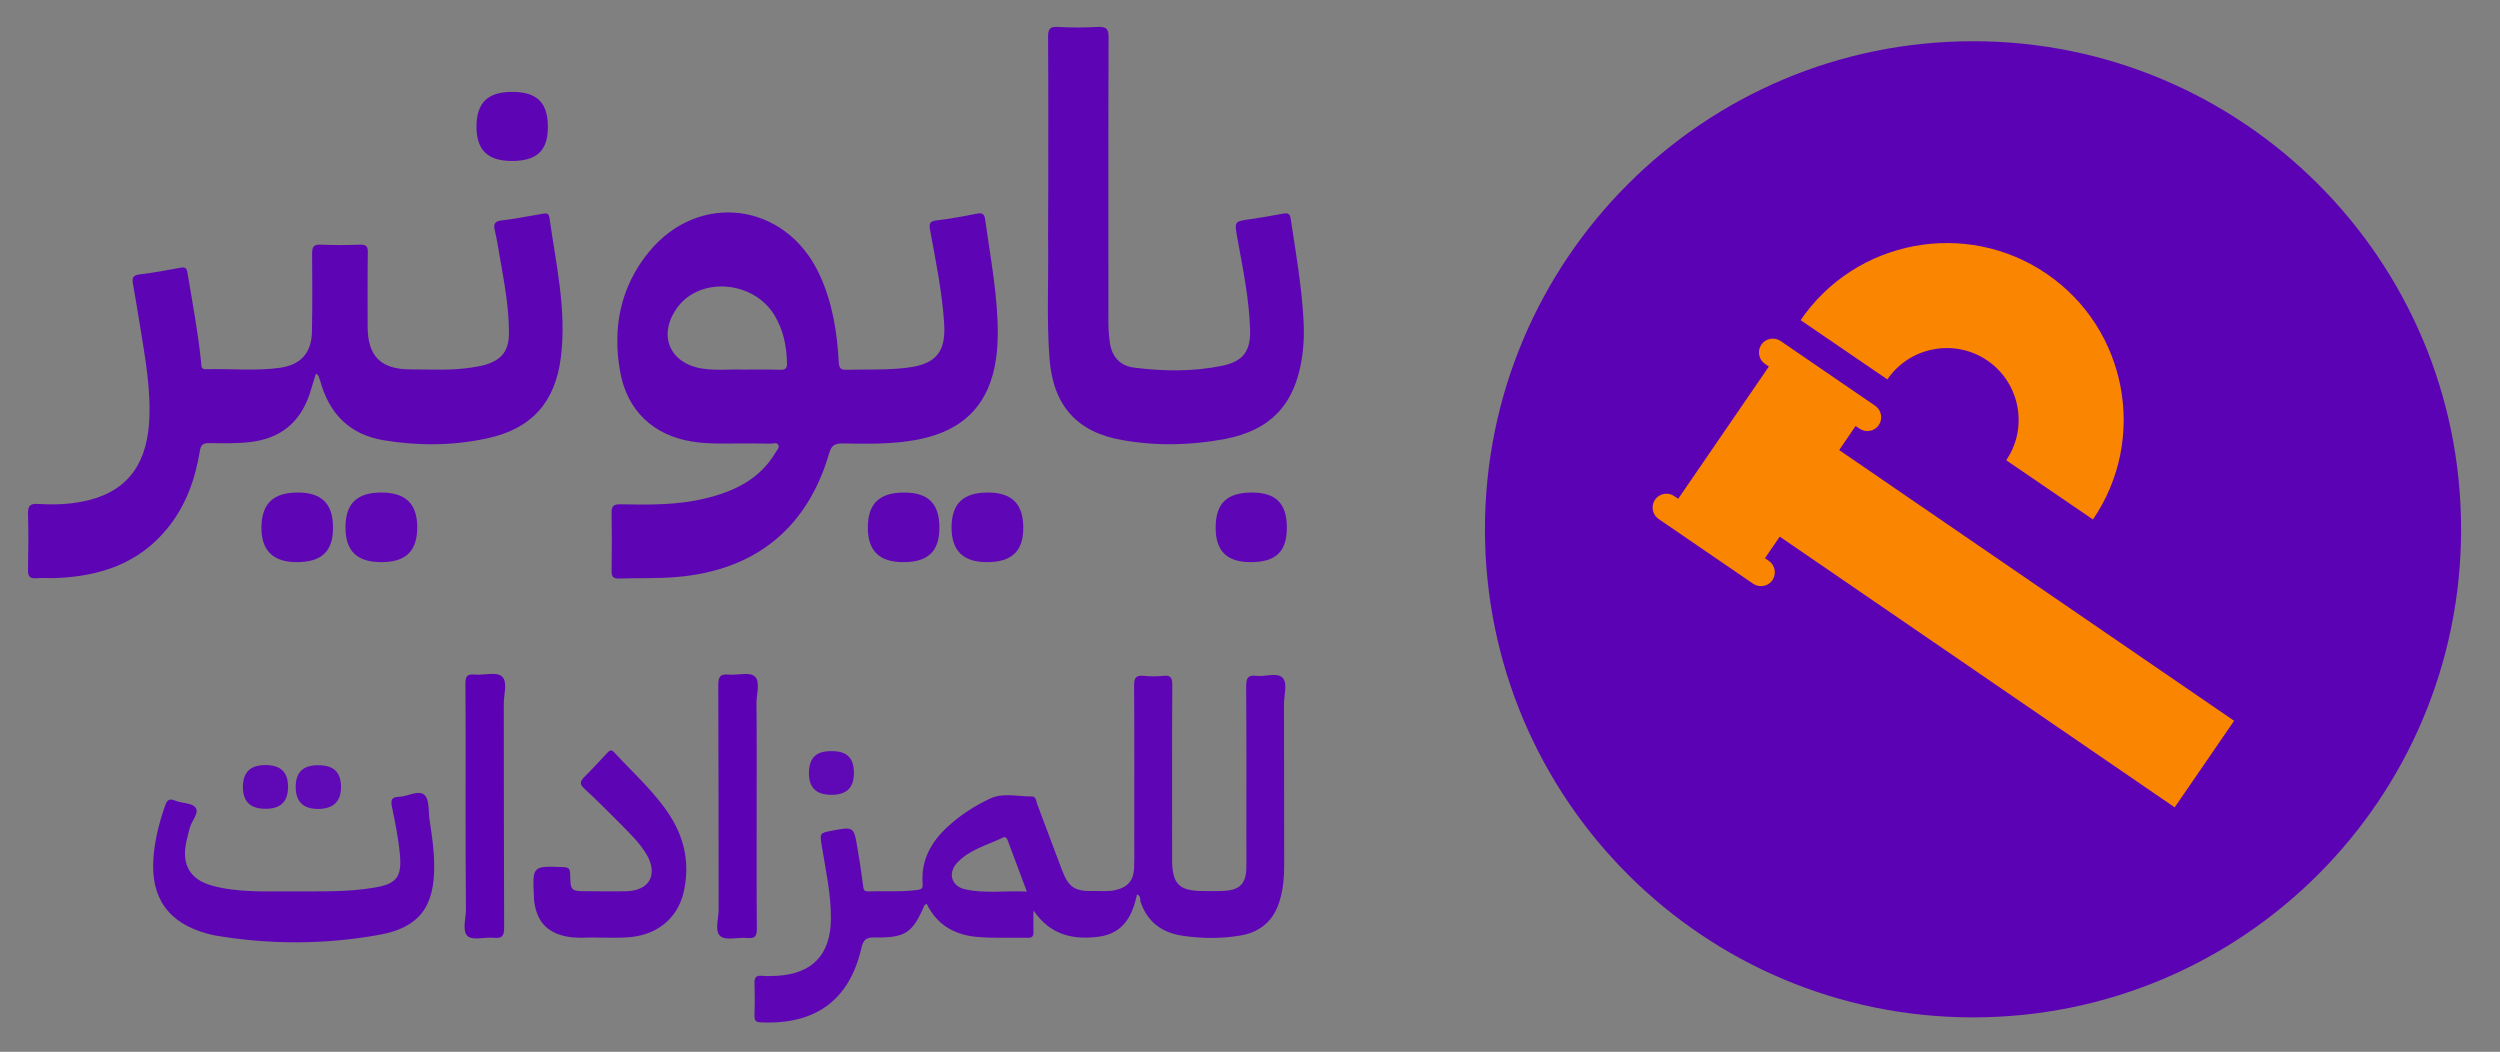 <?xml version="1.0" encoding="utf-8"?>
<!-- Generator: Adobe Illustrator 19.0.0, SVG Export Plug-In . SVG Version: 6.00 Build 0)  -->
<svg version="1.1" id="Layer_1" xmlns="http://www.w3.org/2000/svg" xmlns:xlink="http://www.w3.org/1999/xlink" x="0px" y="0px"
	 viewBox="0 0 1400.9 589.4" style="enable-background:new 0 0 1400.9 589.4;" xml:space="preserve">
<rect x="0" y="0" width="1400.9" height="589.4" fill="#808080" stroke="none"/>
<style type="text/css">
	.st0{fill:#5C02B5;}
	.st1{clip-path:url(#SVGID_2_);fill:#5C02B5;}
	.st2{clip-path:url(#SVGID_2_);fill:#FA8500;}
	.st3{fill:#5D04B5;}
	.st4{fill:#5E05B5;}
	.st5{fill:#5D05B5;}
	.st6{fill:#5C02B4;}
	.st7{fill:#5F07B6;}
	.st8{fill:#5F06B6;}
	.st9{fill:#5E06B5;}
	.st10{fill:#6009B6;}
	.st11{fill:#5F08B6;}
	.st12{clip-path:url(#SVGID_4_);fill:#FA8500;}
	.st13{clip-path:url(#SVGID_4_);fill:#5D05B5;}
	.st14{fill:#FA8500;}
	.st15{clip-path:url(#SVGID_6_);fill:#5D05B5;}
	.st16{clip-path:url(#SVGID_6_);fill:#FA8500;}
	.st17{clip-path:url(#SVGID_8_);fill:#FFFFFF;}
	.st18{clip-path:url(#SVGID_10_);fill:#FFFFFF;}
	.st19{fill:#FFFFFF;}
	.st20{clip-path:url(#SVGID_12_);fill:#FA8500;}
	.st21{clip-path:url(#SVGID_12_);fill:#5C02B5;}
	.st22{clip-path:url(#SVGID_14_);fill:#5C02B5;}
	.st23{clip-path:url(#SVGID_14_);fill:#FA8500;}
	.st24{clip-path:url(#SVGID_16_);fill:#FFFFFF;}
</style>
<rect x="5575.2" y="0" class="st0" width="2009.3" height="589.4"/>
<rect x="1761.6" class="st0" width="1400.9" height="589.4"/>
<g>
	<defs>
		<rect id="SVGID_1_" x="-160" y="-168.9" width="1720.9" height="927.1"/>
	</defs>
	<clipPath id="SVGID_2_">
		<use xlink:href="#SVGID_1_"  style="overflow:visible;"/>
	</clipPath>
	<path class="st1" d="M1379.1,296.6c0-151-122.4-273.5-273.5-273.5c-151,0-273.5,122.4-273.5,273.5s122.4,273.5,273.5,273.5
		C1256.7,570.1,1379.1,447.7,1379.1,296.6"/>
	<path class="st2" d="M987,193.1c-2.4,3.5-1.5,8.4,2,10.8l2.2,1.5l-50.8,74.1l-2.2-1.5c-3.5-2.4-8.4-1.5-10.8,2
		c-2.4,3.5-1.5,8.4,2,10.8l53,36.3c3.5,2.4,8.4,1.5,10.8-2c2.4-3.5,1.5-8.4-2-10.8l-2.2-1.5l8.3-12.1l221.3,151.7l33.3-48.5
		l-221.3-151.7l9.2-13.5l2.2,1.5c3.5,2.4,8.4,1.5,10.8-2c2.4-3.5,1.5-8.4-2-10.8l-53-36.3C994.3,188.7,989.4,189.6,987,193.1"/>
	<path class="st2" d="M1009,179.4l48.6,33.2c12.5-18.3,37.6-23.1,56-10.6c18.3,12.5,23.1,37.6,10.6,55.9l48.6,33.2
		c30.8-45.1,19.2-106.9-26-137.7S1039.8,134.3,1009,179.4"/>
	<path class="st1" d="M-433.6,296.6c0-151-122.4-273.5-273.5-273.5c-151,0-273.5,122.4-273.5,273.5s122.4,273.5,273.5,273.5
		C-556,570.1-433.6,447.7-433.6,296.6"/>
	<path class="st2" d="M-825.6,193.1c-2.4,3.5-1.5,8.4,2,10.8l2.2,1.5l-50.8,74.1l-2.2-1.5c-3.5-2.4-8.4-1.5-10.8,2
		c-2.4,3.5-1.5,8.4,2,10.8l53,36.3c3.5,2.4,8.4,1.5,10.8-2c2.4-3.5,1.5-8.4-2-10.8l-2.2-1.5l8.3-12.1L-594,452.4l33.3-48.5
		l-221.3-151.7l9.2-13.5l2.2,1.5c3.5,2.4,8.4,1.5,10.8-2c2.4-3.5,1.5-8.4-2-10.8l-53-36.3C-818.4,188.7-823.2,189.6-825.6,193.1"/>
	<path class="st2" d="M-803.7,179.4l48.6,33.2c12.5-18.3,37.6-23.1,56-10.6c18.3,12.5,23.1,37.6,10.6,55.9l48.6,33.2
		c30.8-45.1,19.2-106.9-26-137.7S-772.9,134.3-803.7,179.4"/>
</g>
<g>
	<path class="st3" d="M414.5,248.5c-9,0-18,0.4-26.9-1.1c-21.6-3.5-36.2-17.4-40.1-39.1c-4.4-24.6,0.1-47.5,16.1-67.1
		c28-34.2,76.6-27.8,95.4,12.2c7.4,15.7,10.1,32.5,11,49.5c0.2,3.5,1.1,4.4,4.5,4.3c11.4-0.3,22.9,0.3,34.2-1.2
		c15.6-2,21.3-8.6,20.4-24.3c-1.1-17.8-4.7-35.2-7.9-52.7c-0.6-3.4-0.5-5,3.6-5.5c7.6-0.9,15.2-2.3,22.7-3.8
		c2.8-0.5,4.1,0.1,4.5,3.1c3,21.7,7.3,43.2,7.1,65.3c-0.1,7.5-0.9,15-2.9,22.2c-6.1,21.7-21.6,32.3-42.8,36.2
		c-13.5,2.5-27.2,2.2-40.9,2c-4.2-0.1-6.5,0.7-7.8,5.3c-12.2,42.1-41.4,65.7-85.1,69.5c-10.9,1-21.7,0.5-32.6,0.9
		c-3.7,0.1-4.3-1.3-4.3-4.6c0.2-10.7,0.2-21.4,0-32c-0.1-3.9,1-5.1,5-5c15.9,0.3,31.9,0.5,47.5-3.3c16.1-3.9,30.4-10.6,39.3-25.6
		c0.8-1.4,2.5-2.8,1.6-4.5c-0.8-1.4-2.7-0.6-4.2-0.6C426.1,248.5,420.3,248.5,414.5,248.5z M416.1,207.1c7.9,0,14.5-0.1,21,0.1
		c2.8,0.1,4-0.6,3.9-3.7c-0.2-9.5-2-18.5-7-26.8c-11.7-19.5-41.8-21.9-54.5-4.3c-11,15.2-4.5,31.1,13.8,34.1
		C401.4,207.8,409.4,206.8,416.1,207.1z"/>
	<path class="st3" d="M177,209.4c-1.3,4.1-2.4,8.1-3.7,12c-5.5,15.7-16.4,24.3-33,26.3c-7.7,0.9-15.3,0.7-23,0.6
		c-3.4,0-4.8,0.8-5.3,4.4c-2.6,15.9-7.9,30.8-18.3,43.5c-16,19.6-37.7,26.7-62,27.7c-3.7,0.2-7.5-0.2-11.2,0.1
		c-4.2,0.4-4.9-1.3-4.8-5.1c0.2-10.3,0.3-20.6,0-30.9c-0.1-4.3,0.9-5.9,5.5-5.6c8.4,0.5,16.9,0.3,25.2-1.4
		c23.1-4.5,35.3-18.9,37.1-43.5c1.3-18.5-2.1-36.6-5-54.7c-1.3-7.9-2.6-15.9-4-23.8c-0.5-3-0.3-4.7,3.5-5.2
		c7.8-0.9,15.5-2.4,23.3-3.8c2.4-0.4,3.3,0.2,3.7,2.6c2.8,16.8,6,33.5,7.7,50.5c0.2,1.8-0.3,3.9,2.7,3.8c13.8-0.4,27.8,1.1,41.5-0.8
		c11.7-1.7,17.6-8.3,17.9-20.1c0.3-14.6,0.2-29.2,0.1-43.8c0-3.8,0.7-5.3,4.9-5.1c7.3,0.3,14.6,0.3,21.9,0c3.4-0.1,4.5,0.9,4.4,4.4
		c-0.2,13.9-0.1,27.7-0.1,41.6c0.1,16.6,7.4,23.9,24.2,23.9c11.2,0,22.5,0.7,33.7-1c2.6-0.4,5.2-0.8,7.7-1.5
		c9.6-2.8,13.6-7.9,13.6-18c0-14.7-2.8-29-5.3-43.4c-0.8-4.8-1.6-9.6-2.7-14.3c-0.8-3.6,0.3-4.9,4-5.3c7.6-0.9,15.1-2.4,22.7-3.7
		c2-0.3,3.6-0.6,4,2.2c3.6,25.9,9.7,51.6,6.4,78.1c-3.1,25.2-16.4,40.2-41.2,45.5c-19.2,4.2-38.7,4.3-58.1,1.1
		c-19.3-3.2-30.7-15.1-35.7-33.7C178.6,211.8,179,210.3,177,209.4z"/>
	<path class="st4" d="M637.1,501.2c-2.5,12.1-7.7,21.9-21.5,23.7c-14.6,1.9-27.2-1.1-36.5-14.7c0,4-0.1,7.9,0,11.9
		c0.1,2.3-0.5,3.4-3.1,3.4c-9.2-0.2-18.4,0.3-27.5-0.4c-12.9-0.9-23.3-6.4-29.2-18.6c-0.7,0.4-1.2,0.6-1.3,0.8
		c-6.6,15.4-10.6,18.3-27.7,18c-4.6-0.1-6.5,1-7.6,5.9c-6.7,29.3-25.8,43.1-56.3,41.7c-3.2-0.1-3.7-1.3-3.6-4c0.2-6,0.2-12,0-18
		c-0.1-3.1,0.8-4.4,4.1-4.1c2.8,0.3,5.6,0.1,8.4,0c19.8-1.1,30-11.7,30.3-31.5c0.2-13.9-2.9-27.5-5.1-41.2c-1.2-7.3-1.3-7.3,6.1-8.7
		c11.8-2.2,11.9-2.2,13.9,10c1.2,6.8,2.2,13.7,3.1,20.5c0.3,2,0.1,3.7,3,3.6c9.2-0.3,18.4,0.4,27.5-0.8c2.3-0.3,3.1-0.9,2.9-3.5
		c-1-13.2,4.8-23.5,14.2-32.1c7.1-6.5,15.2-11.7,23.8-15.7c7.2-3.3,15.5-1,23.3-1.1c2.3,0,2.3,2.7,2.9,4.3
		c4.7,12.2,9.1,24.5,13.8,36.7c3.8,10,7.1,12.2,17.6,12c4.1-0.1,8.2,0.4,12.3-0.5c7-1.6,10.3-5.2,10.6-12.5
		c0.2-5.8,0.1-11.6,0.1-17.4c0-28.3,0.1-56.6-0.1-84.9c0-4.2,1.1-5.7,5.3-5.3c3.7,0.4,7.5,0.4,11.2,0c4-0.4,4.9,1.1,4.9,5
		c-0.2,32.6-0.1,65.2-0.1,97.8c0,14.1,3.9,17.9,18.1,17.8c3.7,0,7.5,0.1,11.2-0.1c8.6-0.5,12.1-4.1,12.3-12.7c0.1-5.1,0-10.1,0-15.2
		c0-28.9,0.1-57.7-0.1-86.6c0-4.4,0.7-6.6,5.7-6c5,0.6,11.5-2,14.6,1c3.1,3.1,0.9,9.6,0.9,14.6c0.1,30.4,0,60.7,0.1,91.1
		c0,6.4-0.6,12.7-2.4,18.9c-3.1,11-10.3,17.7-21.4,19.8c-11.1,2-22.4,1.9-33.6,0.2c-11.5-1.8-19.5-8-23.2-19.3
		C638.9,503.9,639.3,502,637.1,501.2z M575.4,499.6c-3.8-10.1-7.3-19.5-10.8-28.9c-0.5-1.2-1.3-2-2.5-1.4
		c-8.9,4.3-18.8,6.7-25.8,14.2c-5.4,5.9-3.1,13.3,4.8,14.9C552.1,500.8,563.3,499,575.4,499.6z"/>
	<path class="st5" d="M587.4,106.2c0-28.5,0.1-57-0.1-85.4c0-4.3,0.8-6,5.5-5.7c7.5,0.4,15,0.4,22.5,0c4.7-0.2,6,1.2,5.9,5.9
		c-0.2,53.2-0.1,106.4-0.1,159.6c0,3.7,0.3,7.5,0.8,11.2c1.1,8,5.6,13.2,13.6,14.2c16.4,2.1,32.9,2.3,49.2-1
		c11.8-2.4,16.2-8.2,15.8-20.2c-0.5-17.5-4.1-34.5-7.2-51.7c-1.6-9.1-1.7-9,7.4-10.3c6.1-0.9,12.2-1.9,18.3-3.1
		c2.8-0.5,3.9,0.1,4.3,3.1c2.8,18.5,6,37,7.1,55.7c0.5,7.5,0.3,15-0.9,22.4c-4,25.8-17.5,40.2-43.1,45.1c-19.1,3.6-38.4,4-57.6,0.6
		c-25.5-4.4-38.7-19.6-40.7-45.6c-1.7-22.6-0.4-45.3-0.8-68C587.3,124.2,587.4,115.2,587.4,106.2z"/>
	<path class="st5" d="M163.7,499.5c15.3-0.1,30.7,0.5,46-2.1c12.6-2.1,15.5-6,14.4-18.4c-0.8-9-2.6-17.8-4.4-26.6
		c-0.7-3.4-0.9-5.8,3.8-5.9c4.9-0.1,11.1-4.1,14.4-1c2.8,2.6,2.1,9.1,2.8,13.9c1.3,8.5,2.6,17,2.6,25.7c0.2,23.2-8.5,34.8-31.1,38.8
		c-30.3,5.4-60.7,5.5-91.1,0.4c-1.7-0.3-3.3-0.7-4.9-1.1c-21.9-5.9-32-20.2-30.2-42.8c0.8-10,3.2-19.5,6.5-28.9c1-3,2.2-4.3,5.6-2.9
		c3.9,1.7,9.8,1.1,11.7,4.3c1.7,2.9-2.5,7.2-3.5,11.2c-0.7,2.9-1.6,5.8-2.1,8.7c-2.3,12,2.6,20.1,14.4,23.4
		C133.3,500.3,148.6,499.4,163.7,499.5z"/>
	<path class="st5" d="M334.9,525.4c-4.5-0.3-10.7,0.6-16.8-0.5c-11.2-2-17.1-8.2-18.7-19.4c-0.1-0.9-0.2-1.9-0.2-2.8
		c-0.9-17.6-0.9-17.5,16.6-16.8c3.1,0.1,3.6,1.2,3.7,3.9c0.2,9.6,0.3,9.6,10.2,9.6c7.1,0,14.2,0.2,21.4,0c13-0.4,17.8-9.5,11.1-20.8
		c-3.8-6.3-9.1-11.4-14.2-16.6c-6.8-6.8-13.5-13.6-20.5-20c-2.9-2.6-2.5-4.2,0-6.7c4.3-4.2,8.3-8.7,12.4-13c1.3-1.4,2.4-2.9,4.4-0.6
		c10.9,11.9,23.1,22.5,31.7,36.3c8,12.9,10.4,26.8,7.2,41.5c-3.4,15.5-15.7,25.1-32.5,25.8C346,525.6,341.3,525.4,334.9,525.4z"/>
	<path class="st6" d="M260.9,451.2c0-22.7,0.1-45.3-0.1-68c0-4.2,0.9-5.6,5.2-5.2c5.2,0.5,12.2-1.7,15.2,1c3.5,3.1,1,10.2,1.1,15.5
		c0.1,41.7,0,83.5,0.2,125.2c0,4.7-1,6.3-5.8,5.8c-5-0.5-11.7,1.6-14.6-0.9c-3.3-3-1-9.8-1-15C260.9,490.2,260.9,470.7,260.9,451.2z
		"/>
	<path class="st6" d="M424,452.4c0,22.7-0.1,45.3,0.1,68c0,4.2-1,5.6-5.2,5.2c-5.2-0.5-12,1.6-15.2-1c-3.4-2.7-1-9.8-1-15
		c-0.1-41.9,0-83.9-0.2-125.8c0-4.7,1.1-6.2,5.8-5.8c5,0.5,11.7-1.6,14.6,1c3.3,3,1,9.8,1,15C424.1,413.5,424,432.9,424,452.4z"/>
	<path class="st7" d="M553.1,315c-13.4,0-19.8-6.3-19.9-19.3c0-13.5,6.5-19.8,20.6-19.7c13.2,0,19.6,6.5,19.6,19.6
		C573.5,308.8,567,315,553.1,315z"/>
	<path class="st8" d="M213.7,315c-13.6,0-20-6.1-20.1-19.2c-0.1-13.5,6.3-19.8,20.1-19.8c13.7,0,20.2,6.4,20.1,19.8
		C233.7,308.9,227.3,315,213.7,315z"/>
	<path class="st9" d="M506.2,315c-13.5,0-19.9-6.3-19.9-19.4c0-13.4,6.5-19.6,20.3-19.6c13.7,0,19.9,6.3,19.8,20
		C526.3,309,520,315,506.2,315z"/>
	<path class="st9" d="M700.8,315c-13.4,0-19.7-6.3-19.6-19.6c0.1-13.5,6.4-19.4,20.4-19.4c13.4,0,19.5,6.2,19.5,19.6
		C721.1,309.2,714.9,315,700.8,315z"/>
	<path class="st5" d="M286.9,90.2c-13.6,0-19.9-6.1-19.9-19.2c0-13.4,6.3-19.6,20.2-19.5c13.8,0,19.9,6.2,19.8,19.8
		C307,84.4,300.8,90.2,286.9,90.2z"/>
	<path class="st9" d="M166.3,315c-13.3,0-19.9-6.5-19.8-19.5c0.1-13.3,6.6-19.5,20.4-19.5c13.4,0,19.7,6.3,19.7,19.6
		C186.7,308.9,180.3,315,166.3,315z"/>
	<path class="st10" d="M178.4,453.3c-8.5,0-12.6-4-12.7-12.1c-0.1-8.3,4-12.4,12.4-12.4c8.9-0.1,13,3.9,13,12.3
		C191,449.2,186.8,453.2,178.4,453.3z"/>
	<path class="st11" d="M148.6,428.7c8.8,0,12.9,4,12.8,12.5c-0.1,8.2-4.3,12.1-12.8,12c-8.4,0-12.5-4.1-12.5-12.3
		C136.2,432.7,140.2,428.8,148.6,428.7z"/>
	<path class="st11" d="M466.1,420.9c8.5,0,12.4,3.8,12.4,12.2c0,8.3-4,12.2-12.5,12.3c-8.7,0-12.9-4.1-12.7-12.6
		C453.5,424.5,457.4,420.8,466.1,420.9z"/>
</g>
<g>
	<defs>
		<rect id="SVGID_3_" x="1601.7" y="-168.9" width="1720.9" height="927.1"/>
	</defs>
	<clipPath id="SVGID_4_">
		<use xlink:href="#SVGID_3_"  style="overflow:visible;"/>
	</clipPath>
	<path class="st12" d="M3140.7,296.6c0-151-122.4-273.5-273.5-273.5c-151,0-273.5,122.4-273.5,273.5s122.4,273.5,273.5,273.5
		C3018.3,570.1,3140.7,447.7,3140.7,296.6"/>
	<path class="st13" d="M2748.7,193.1c-2.4,3.5-1.5,8.4,2,10.8l2.2,1.5l-50.8,74.1l-2.2-1.5c-3.5-2.4-8.4-1.5-10.8,2
		c-2.4,3.5-1.5,8.4,2,10.8l53,36.3c3.5,2.4,8.4,1.5,10.8-2c2.4-3.5,1.5-8.4-2-10.8l-2.2-1.5l8.3-12.1l221.3,151.7l33.3-48.5
		l-221.3-151.7l9.2-13.5l2.2,1.5c3.5,2.4,8.4,1.5,10.8-2c2.4-3.5,1.5-8.4-2-10.8l-53-36.3C2755.9,188.7,2751.1,189.6,2748.7,193.1"
		/>
	<path class="st13" d="M2770.6,179.4l48.6,33.2c12.5-18.3,37.6-23.1,56-10.6c18.3,12.5,23.1,37.6,10.6,55.9l48.6,33.2
		c30.8-45.1,19.2-106.9-26-137.7S2801.4,134.3,2770.6,179.4"/>
</g>
<g>
	<path class="st14" d="M2176.1,248.5c-9,0-18,0.4-26.9-1.1c-21.6-3.5-36.2-17.4-40.1-39.1c-4.4-24.6,0.1-47.5,16.1-67.1
		c28-34.2,76.6-27.8,95.4,12.2c7.4,15.7,10.1,32.5,11,49.5c0.2,3.5,1.1,4.4,4.5,4.3c11.4-0.3,22.9,0.3,34.2-1.2
		c15.6-2,21.3-8.6,20.4-24.3c-1.1-17.8-4.7-35.2-7.9-52.7c-0.6-3.4-0.5-5,3.6-5.5c7.6-0.9,15.2-2.3,22.7-3.8
		c2.8-0.5,4.1,0.1,4.5,3.1c3,21.7,7.3,43.2,7.1,65.3c-0.1,7.5-0.9,15-2.9,22.2c-6.1,21.7-21.6,32.3-42.8,36.2
		c-13.5,2.5-27.2,2.2-40.9,2c-4.2-0.1-6.5,0.7-7.8,5.3c-12.2,42.1-41.4,65.7-85.1,69.5c-10.9,1-21.7,0.5-32.6,0.9
		c-3.7,0.1-4.3-1.3-4.3-4.6c0.2-10.7,0.2-21.4,0-32c-0.1-3.9,1-5.1,5-5c15.9,0.3,31.9,0.5,47.5-3.3c16.1-3.9,30.4-10.6,39.3-25.6
		c0.8-1.4,2.5-2.8,1.6-4.5c-0.8-1.4-2.7-0.6-4.2-0.6C2187.7,248.5,2181.9,248.5,2176.1,248.5z M2177.8,207.1c7.9,0,14.5-0.1,21,0.1
		c2.8,0.1,4-0.6,3.9-3.7c-0.2-9.5-2-18.5-7-26.8c-11.7-19.5-41.8-21.9-54.5-4.3c-11,15.2-4.5,31.1,13.8,34.1
		C2163,207.8,2171.1,206.8,2177.8,207.1z"/>
	<path class="st14" d="M1938.6,209.4c-1.3,4.1-2.4,8.1-3.7,12c-5.5,15.7-16.4,24.3-33,26.3c-7.7,0.9-15.3,0.7-23,0.6
		c-3.4,0-4.8,0.8-5.3,4.4c-2.6,15.9-7.9,30.8-18.3,43.5c-16,19.6-37.7,26.7-62,27.7c-3.7,0.2-7.5-0.2-11.2,0.1
		c-4.2,0.4-4.9-1.3-4.8-5.1c0.2-10.3,0.3-20.6,0-30.9c-0.1-4.3,0.9-5.9,5.5-5.6c8.4,0.5,16.9,0.3,25.2-1.4
		c23.1-4.5,35.3-18.9,37.1-43.5c1.3-18.5-2.1-36.6-5-54.7c-1.3-7.9-2.6-15.9-4-23.8c-0.5-3-0.3-4.7,3.5-5.2
		c7.8-0.9,15.5-2.4,23.3-3.8c2.4-0.4,3.3,0.2,3.7,2.6c2.8,16.8,6,33.5,7.7,50.5c0.2,1.8-0.3,3.9,2.7,3.8c13.8-0.4,27.8,1.1,41.5-0.8
		c11.7-1.7,17.6-8.3,17.9-20.1c0.3-14.6,0.2-29.2,0.1-43.8c0-3.8,0.7-5.3,4.9-5.1c7.3,0.3,14.6,0.3,21.9,0c3.4-0.1,4.5,0.9,4.4,4.4
		c-0.2,13.9-0.1,27.7-0.1,41.6c0.1,16.6,7.4,23.9,24.2,23.9c11.2,0,22.5,0.7,33.7-1c2.6-0.4,5.2-0.8,7.7-1.5
		c9.6-2.8,13.6-7.9,13.6-18c0-14.7-2.8-29-5.3-43.4c-0.8-4.8-1.6-9.6-2.7-14.3c-0.8-3.6,0.3-4.9,4-5.3c7.6-0.9,15.1-2.4,22.7-3.7
		c2-0.3,3.6-0.6,4,2.2c3.6,25.9,9.7,51.6,6.4,78.1c-3.1,25.2-16.4,40.2-41.2,45.5c-19.2,4.2-38.7,4.3-58.1,1.1
		c-19.3-3.2-30.7-15.1-35.7-33.7C1940.3,211.8,1940.6,210.3,1938.6,209.4z"/>
	<path class="st14" d="M2398.7,501.2c-2.5,12.1-7.7,21.9-21.5,23.7c-14.6,1.9-27.3-1.1-36.5-14.7c0,4-0.1,7.9,0,11.9
		c0.1,2.3-0.5,3.4-3.1,3.4c-9.2-0.2-18.4,0.3-27.5-0.4c-12.9-0.9-23.3-6.4-29.2-18.6c-0.7,0.4-1.2,0.6-1.3,0.8
		c-6.6,15.4-10.6,18.3-27.7,18c-4.6-0.1-6.5,1-7.6,5.9c-6.7,29.3-25.8,43.1-56.3,41.7c-3.2-0.1-3.7-1.3-3.6-4c0.2-6,0.2-12,0-18
		c-0.1-3.1,0.8-4.4,4.1-4.1c2.8,0.3,5.6,0.1,8.4,0c19.8-1.1,30-11.7,30.3-31.5c0.2-13.9-2.9-27.5-5.1-41.2c-1.2-7.3-1.3-7.3,6.1-8.7
		c11.8-2.2,11.9-2.2,13.9,10c1.2,6.8,2.2,13.7,3.1,20.5c0.3,2,0.1,3.7,3,3.6c9.2-0.3,18.4,0.4,27.5-0.8c2.3-0.3,3.1-0.9,2.9-3.5
		c-1-13.2,4.8-23.5,14.2-32.1c7.1-6.5,15.2-11.7,23.8-15.7c7.2-3.3,15.5-1,23.3-1.1c2.3,0,2.3,2.7,2.9,4.3
		c4.7,12.2,9.1,24.5,13.8,36.7c3.8,10,7.1,12.2,17.6,12c4.1-0.1,8.2,0.4,12.3-0.5c7-1.6,10.3-5.2,10.6-12.5
		c0.2-5.8,0.1-11.6,0.1-17.4c0-28.3,0.1-56.6-0.1-84.9c0-4.2,1.1-5.7,5.3-5.3c3.7,0.4,7.5,0.4,11.2,0c4-0.4,4.9,1.1,4.9,5
		c-0.2,32.6-0.1,65.2-0.1,97.8c0,14.1,3.9,17.9,18.1,17.8c3.7,0,7.5,0.1,11.2-0.1c8.6-0.5,12.1-4.1,12.3-12.7c0.1-5.1,0-10.1,0-15.2
		c0-28.9,0.1-57.7-0.1-86.6c0-4.4,0.7-6.6,5.7-6c5,0.6,11.5-2,14.6,1c3.1,3.1,0.9,9.6,0.9,14.6c0.1,30.4,0,60.7,0.1,91.1
		c0,6.4-0.6,12.7-2.4,18.9c-3.1,11-10.3,17.7-21.4,19.8c-11.1,2-22.4,1.9-33.6,0.2c-11.5-1.8-19.5-8-23.2-19.3
		C2400.5,503.9,2400.9,502,2398.7,501.2z M2337,499.6c-3.8-10.1-7.3-19.5-10.8-28.9c-0.5-1.2-1.3-2-2.5-1.4
		c-8.9,4.3-18.8,6.7-25.8,14.2c-5.4,5.9-3.1,13.3,4.8,14.9C2313.7,500.8,2324.9,499,2337,499.6z"/>
	<path class="st14" d="M2349.1,106.2c0-28.5,0.1-57-0.1-85.4c0-4.3,0.8-6,5.5-5.7c7.5,0.4,15,0.4,22.5,0c4.7-0.2,6,1.2,5.9,5.9
		c-0.2,53.2-0.1,106.4-0.1,159.6c0,3.7,0.3,7.5,0.8,11.2c1.1,8,5.6,13.2,13.6,14.2c16.4,2.1,32.9,2.3,49.2-1
		c11.8-2.4,16.2-8.2,15.8-20.2c-0.5-17.5-4.1-34.5-7.2-51.7c-1.6-9.1-1.7-9,7.4-10.3c6.1-0.9,12.2-1.9,18.3-3.1
		c2.8-0.5,3.9,0.1,4.3,3.1c2.8,18.5,6,37,7.1,55.7c0.5,7.5,0.3,15-0.9,22.4c-4,25.8-17.5,40.2-43.1,45.1c-19.1,3.6-38.4,4-57.6,0.6
		c-25.5-4.4-38.7-19.6-40.7-45.6c-1.7-22.6-0.4-45.3-0.8-68C2349,124.2,2349.1,115.2,2349.1,106.2z"/>
	<path class="st14" d="M1925.4,499.5c15.3-0.1,30.7,0.5,46-2.1c12.6-2.1,15.5-6,14.4-18.4c-0.8-9-2.6-17.8-4.4-26.6
		c-0.7-3.4-0.9-5.8,3.8-5.9c4.9-0.1,11.1-4.1,14.4-1c2.8,2.6,2.1,9.1,2.8,13.9c1.3,8.5,2.6,17,2.6,25.7c0.2,23.2-8.5,34.8-31.1,38.8
		c-30.3,5.4-60.7,5.5-91.1,0.4c-1.7-0.3-3.3-0.7-4.9-1.1c-21.9-5.9-32-20.2-30.2-42.8c0.8-10,3.2-19.5,6.5-28.9c1-3,2.2-4.3,5.6-2.9
		c3.9,1.7,9.8,1.1,11.7,4.3c1.7,2.9-2.5,7.2-3.5,11.2c-0.7,2.9-1.6,5.8-2.1,8.7c-2.3,12,2.6,20.1,14.4,23.4
		C1895,500.3,1910.2,499.4,1925.4,499.5z"/>
	<path class="st14" d="M2096.5,525.4c-4.5-0.3-10.7,0.6-16.8-0.5c-11.2-2-17.1-8.2-18.7-19.4c-0.1-0.9-0.2-1.9-0.2-2.8
		c-0.9-17.6-0.9-17.5,16.6-16.8c3.1,0.1,3.6,1.2,3.7,3.9c0.2,9.6,0.3,9.6,10.2,9.6c7.1,0,14.2,0.2,21.4,0c13-0.4,17.8-9.5,11.1-20.8
		c-3.8-6.3-9.1-11.4-14.2-16.6c-6.8-6.8-13.5-13.6-20.5-20c-2.9-2.6-2.5-4.2,0-6.7c4.3-4.2,8.3-8.7,12.4-13c1.3-1.4,2.4-2.9,4.4-0.6
		c10.9,11.9,23.1,22.5,31.7,36.3c8,12.9,10.4,26.8,7.2,41.5c-3.4,15.5-15.7,25.1-32.5,25.8C2107.6,525.6,2102.9,525.4,2096.5,525.4z
		"/>
	<path class="st14" d="M2022.6,451.2c0-22.7,0.1-45.3-0.1-68c0-4.2,0.9-5.6,5.2-5.2c5.2,0.5,12.2-1.7,15.2,1
		c3.5,3.1,1,10.2,1.1,15.5c0.1,41.7,0,83.5,0.2,125.2c0,4.7-1,6.3-5.8,5.8c-5-0.5-11.7,1.6-14.6-0.9c-3.3-3-1-9.8-1-15
		C2022.5,490.2,2022.6,470.7,2022.6,451.2z"/>
	<path class="st14" d="M2185.7,452.4c0,22.7-0.1,45.3,0.1,68c0,4.2-1,5.6-5.2,5.2c-5.2-0.5-12,1.6-15.2-1c-3.4-2.7-1-9.8-1-15
		c-0.1-41.9,0-83.9-0.2-125.8c0-4.7,1.1-6.2,5.8-5.8c5,0.5,11.7-1.6,14.6,1c3.3,3,1,9.8,1,15
		C2185.7,413.5,2185.7,432.9,2185.7,452.4z"/>
	<path class="st14" d="M2314.8,315c-13.4,0-19.8-6.3-19.9-19.3c0-13.5,6.5-19.8,20.6-19.7c13.2,0,19.6,6.5,19.6,19.6
		C2335.1,308.8,2328.6,315,2314.8,315z"/>
	<path class="st14" d="M1975.3,315c-13.6,0-20-6.1-20.1-19.2c-0.1-13.5,6.3-19.8,20.1-19.8c13.7,0,20.2,6.4,20.1,19.8
		C1995.3,308.9,1988.9,315,1975.3,315z"/>
	<path class="st14" d="M2267.9,315c-13.5,0-19.9-6.3-19.9-19.4c0-13.4,6.5-19.6,20.3-19.6c13.7,0,19.9,6.3,19.8,20
		C2287.9,309,2281.6,315,2267.9,315z"/>
	<path class="st14" d="M2462.4,315c-13.4,0-19.7-6.3-19.6-19.6c0.1-13.5,6.4-19.4,20.4-19.4c13.4,0,19.5,6.2,19.5,19.6
		C2482.7,309.2,2476.6,315,2462.4,315z"/>
	<path class="st14" d="M2048.5,90.2c-13.6,0-19.9-6.1-19.9-19.2c0-13.4,6.3-19.6,20.2-19.5c13.8,0,19.9,6.2,19.8,19.8
		C2068.6,84.4,2062.4,90.2,2048.5,90.2z"/>
	<path class="st14" d="M1928,315c-13.3,0-19.9-6.5-19.8-19.5c0.1-13.3,6.6-19.5,20.4-19.5c13.4,0,19.7,6.3,19.7,19.6
		C1948.3,308.9,1942,315,1928,315z"/>
	<path class="st14" d="M1940,453.3c-8.5,0-12.6-4-12.7-12.1c-0.1-8.3,4-12.4,12.4-12.4c8.9-0.1,13,3.9,13,12.3
		C1952.6,449.2,1948.4,453.2,1940,453.3z"/>
	<path class="st14" d="M1910.3,428.7c8.8,0,12.9,4,12.8,12.5c-0.1,8.2-4.3,12.1-12.8,12c-8.4,0-12.5-4.1-12.5-12.3
		C1897.8,432.7,1901.8,428.8,1910.3,428.7z"/>
	<path class="st14" d="M2227.7,420.9c8.5,0,12.4,3.8,12.4,12.2c0,8.3-4,12.2-12.5,12.3c-8.7,0-12.9-4.1-12.7-12.6
		C2215.1,424.5,2219.1,420.8,2227.7,420.9z"/>
</g>
<g>
	<defs>
		<rect id="SVGID_5_" x="-1975.3" y="-168.9" width="1720.9" height="927.1"/>
	</defs>
	<clipPath id="SVGID_6_">
		<use xlink:href="#SVGID_5_"  style="overflow:visible;"/>
	</clipPath>
	<path class="st15" d="M-436.2,296.6c0-151-122.4-273.5-273.5-273.5c-151,0-273.5,122.4-273.5,273.5s122.4,273.5,273.5,273.5
		C-558.6,570.1-436.2,447.7-436.2,296.6"/>
	<path class="st16" d="M-828.3,193.1c-2.4,3.5-1.5,8.4,2,10.8l2.2,1.5l-50.8,74.1l-2.2-1.5c-3.5-2.4-8.4-1.5-10.8,2
		c-2.4,3.5-1.5,8.4,2,10.8l53,36.3c3.5,2.4,8.4,1.5,10.8-2c2.4-3.5,1.5-8.4-2-10.8l-2.2-1.5l8.3-12.1l221.3,151.7l33.3-48.5
		l-221.3-151.7l9.2-13.5l2.2,1.5c3.5,2.4,8.4,1.5,10.8-2c2.4-3.5,1.5-8.4-2-10.8l-53-36.3C-821,188.7-825.8,189.6-828.3,193.1"/>
	<path class="st16" d="M-806.3,179.4l48.6,33.2c12.5-18.3,37.6-23.1,56-10.6c18.3,12.5,23.1,37.6,10.6,55.9l48.6,33.2
		c30.8-45.1,19.2-106.9-26-137.7S-775.5,134.3-806.3,179.4"/>
</g>
<g>
	<defs>
		<rect id="SVGID_7_" x="-4261.5" y="-168.9" width="1720.9" height="927.1"/>
	</defs>
	<clipPath id="SVGID_8_">
		<use xlink:href="#SVGID_7_"  style="overflow:visible;"/>
	</clipPath>
	<path class="st17" d="M-2995.9,23.2c-151,0-273.5,122.4-273.5,273.5s122.4,273.5,273.5,273.5c151,0,273.5-122.4,273.5-273.5
		S-2844.9,23.2-2995.9,23.2z M-2954.8,153.4c45.1,30.8,56.8,92.6,26,137.7l-48.6-33.2c12.5-18.3,7.8-43.4-10.6-55.9
		c-18.3-12.5-43.4-7.8-56,10.6l-48.6-33.2C-3061.7,134.3-2999.9,122.6-2954.8,153.4z M-2882.9,452.4l-221.3-151.7l-8.3,12.1l2.2,1.5
		c3.5,2.4,4.4,7.3,2,10.8c-2.4,3.5-7.3,4.4-10.8,2l-53-36.3c-3.5-2.4-4.4-7.3-2-10.8c2.4-3.5,7.3-4.4,10.8-2l2.2,1.5l50.8-74.1
		l-2.2-1.5c-3.5-2.4-4.4-7.3-2-10.8c2.4-3.5,7.3-4.4,10.8-2l53,36.3c3.5,2.4,4.4,7.3,2,10.8c-2.4,3.5-7.3,4.4-10.8,2l-2.2-1.5
		l-9.2,13.5l221.3,151.7L-2882.9,452.4z"/>
</g>
<g>
	<defs>
		<rect id="SVGID_9_" x="3423.1" y="-168.9" width="1720.9" height="927.1"/>
	</defs>
	<clipPath id="SVGID_10_">
		<use xlink:href="#SVGID_9_"  style="overflow:visible;"/>
	</clipPath>
	<path class="st18" d="M4688.7,23.2c-151,0-273.5,122.4-273.5,273.5s122.4,273.5,273.5,273.5c151,0,273.5-122.4,273.5-273.5
		S4839.8,23.2,4688.7,23.2z M4729.8,153.4c45.1,30.8,56.8,92.6,26,137.7l-48.6-33.2c12.5-18.3,7.8-43.4-10.6-55.9
		c-18.3-12.5-43.4-7.8-56,10.6l-48.6-33.2C4622.9,134.3,4684.7,122.6,4729.8,153.4z M4801.7,452.4l-221.3-151.7l-8.3,12.1l2.2,1.5
		c3.5,2.4,4.4,7.3,2,10.8c-2.4,3.5-7.3,4.4-10.8,2l-53-36.3c-3.5-2.4-4.4-7.3-2-10.8c2.4-3.5,7.3-4.4,10.8-2l2.2,1.5l50.8-74.1
		l-2.2-1.5c-3.5-2.4-4.4-7.3-2-10.8c2.4-3.5,7.3-4.4,10.8-2l53,36.3c3.5,2.4,4.4,7.3,2,10.8c-2.4,3.5-7.3,4.4-10.8,2l-2.2-1.5
		l-9.2,13.5L4835,403.9L4801.7,452.4z"/>
</g>
<g>
	<path class="st19" d="M3997.6,248.5c-9,0-18,0.4-26.9-1.1c-21.6-3.5-36.2-17.4-40.1-39.1c-4.4-24.6,0.1-47.5,16.1-67.1
		c28-34.2,76.6-27.8,95.4,12.2c7.4,15.7,10.1,32.5,11,49.5c0.2,3.5,1.1,4.4,4.5,4.3c11.4-0.3,22.9,0.3,34.2-1.2
		c15.6-2,21.3-8.6,20.4-24.3c-1.1-17.8-4.6-35.2-7.9-52.7c-0.6-3.4-0.5-5,3.6-5.5c7.6-0.9,15.2-2.3,22.7-3.8
		c2.8-0.5,4.1,0.1,4.5,3.1c3,21.7,7.3,43.2,7.1,65.3c-0.1,7.5-0.9,15-2.9,22.2c-6.1,21.7-21.6,32.3-42.8,36.2
		c-13.5,2.5-27.2,2.2-40.9,2c-4.2-0.1-6.5,0.7-7.8,5.3c-12.2,42.1-41.4,65.7-85.1,69.5c-10.9,1-21.7,0.5-32.6,0.9
		c-3.7,0.1-4.3-1.3-4.3-4.6c0.2-10.7,0.2-21.4,0-32c-0.1-3.9,1-5.1,5-5c15.9,0.3,31.9,0.5,47.5-3.3c16.1-3.9,30.4-10.6,39.3-25.6
		c0.8-1.4,2.5-2.8,1.6-4.5c-0.8-1.4-2.7-0.6-4.2-0.6C4009.2,248.5,4003.4,248.5,3997.6,248.5z M3999.3,207.1c7.9,0,14.5-0.1,21,0.1
		c2.8,0.1,4-0.6,3.9-3.7c-0.2-9.5-2-18.5-7-26.8c-11.7-19.5-41.8-21.9-54.5-4.3c-11,15.2-4.5,31.1,13.8,34.1
		C3984.5,207.8,3992.6,206.8,3999.3,207.1z"/>
	<path class="st19" d="M3760.1,209.4c-1.3,4.1-2.4,8.1-3.7,12c-5.5,15.7-16.4,24.3-33,26.3c-7.7,0.9-15.3,0.7-23,0.6
		c-3.4,0-4.8,0.8-5.3,4.4c-2.6,15.9-7.9,30.8-18.3,43.5c-16,19.6-37.7,26.7-62,27.7c-3.7,0.2-7.5-0.2-11.2,0.1
		c-4.2,0.4-4.9-1.3-4.8-5.1c0.2-10.3,0.3-20.6,0-30.9c-0.1-4.3,0.9-5.9,5.5-5.6c8.4,0.5,16.9,0.3,25.2-1.4
		c23.1-4.5,35.3-18.9,37.1-43.5c1.3-18.5-2.1-36.6-5-54.7c-1.3-7.9-2.6-15.9-4-23.8c-0.5-3-0.3-4.7,3.5-5.2
		c7.8-0.9,15.5-2.4,23.3-3.8c2.4-0.4,3.3,0.2,3.7,2.6c2.8,16.8,6,33.5,7.7,50.5c0.2,1.8-0.3,3.9,2.7,3.8c13.8-0.4,27.8,1.1,41.5-0.8
		c11.7-1.7,17.6-8.3,17.9-20.1c0.3-14.6,0.2-29.2,0.1-43.8c0-3.8,0.7-5.3,4.9-5.1c7.3,0.3,14.6,0.3,21.9,0c3.4-0.1,4.5,0.9,4.4,4.4
		c-0.2,13.9-0.1,27.7-0.1,41.6c0.1,16.6,7.4,23.9,24.2,23.9c11.2,0,22.5,0.7,33.7-1c2.6-0.4,5.2-0.8,7.7-1.5
		c9.6-2.8,13.6-7.9,13.6-18c0-14.7-2.8-29-5.3-43.4c-0.8-4.8-1.6-9.6-2.7-14.3c-0.8-3.6,0.3-4.9,4-5.3c7.6-0.9,15.1-2.4,22.7-3.7
		c2-0.3,3.6-0.6,4,2.2c3.6,25.9,9.7,51.6,6.4,78.1c-3.1,25.2-16.4,40.2-41.2,45.5c-19.2,4.2-38.7,4.3-58.1,1.1
		c-19.3-3.2-30.7-15.1-35.7-33.7C3761.8,211.8,3762.1,210.3,3760.1,209.4z"/>
	<path class="st19" d="M4220.2,501.2c-2.5,12.1-7.7,21.9-21.5,23.7c-14.6,1.9-27.2-1.1-36.5-14.7c0,4-0.1,7.9,0,11.9
		c0.1,2.3-0.5,3.4-3.1,3.4c-9.2-0.2-18.4,0.3-27.5-0.4c-12.9-0.9-23.3-6.4-29.2-18.6c-0.7,0.4-1.2,0.6-1.3,0.8
		c-6.6,15.4-10.6,18.3-27.7,18c-4.6-0.1-6.5,1-7.6,5.9c-6.7,29.3-25.8,43.1-56.3,41.7c-3.2-0.1-3.7-1.3-3.6-4c0.2-6,0.2-12,0-18
		c-0.1-3.1,0.8-4.4,4.1-4.1c2.8,0.3,5.6,0.1,8.4,0c19.8-1.1,30-11.7,30.3-31.5c0.2-13.9-2.9-27.5-5.1-41.2c-1.2-7.3-1.3-7.3,6.1-8.7
		c11.8-2.2,11.9-2.2,13.9,10c1.2,6.8,2.2,13.7,3.1,20.5c0.3,2,0.1,3.7,3,3.6c9.2-0.3,18.4,0.4,27.5-0.8c2.3-0.3,3.1-0.9,2.9-3.5
		c-1-13.2,4.8-23.5,14.2-32.1c7.1-6.5,15.2-11.7,23.8-15.7c7.2-3.3,15.5-1,23.3-1.1c2.3,0,2.3,2.7,2.9,4.3
		c4.7,12.2,9.1,24.5,13.8,36.7c3.8,10,7.1,12.2,17.6,12c4.1-0.1,8.2,0.4,12.3-0.5c7-1.6,10.3-5.2,10.6-12.5
		c0.2-5.8,0.1-11.6,0.1-17.4c0-28.3,0.1-56.6-0.1-84.9c0-4.2,1.1-5.7,5.3-5.3c3.7,0.4,7.5,0.4,11.2,0c4-0.4,4.9,1.1,4.9,5
		c-0.2,32.6-0.1,65.2-0.1,97.8c0,14.1,3.9,17.9,18.1,17.8c3.7,0,7.5,0.1,11.2-0.1c8.6-0.5,12.1-4.1,12.3-12.7c0.1-5.1,0-10.1,0-15.2
		c0-28.9,0.1-57.7-0.1-86.6c0-4.4,0.7-6.6,5.7-6c5,0.6,11.5-2,14.6,1c3.1,3.1,0.9,9.6,0.9,14.6c0.1,30.4,0,60.7,0.1,91.1
		c0,6.4-0.6,12.7-2.4,18.9c-3.1,11-10.3,17.7-21.4,19.8c-11.1,2-22.4,1.9-33.6,0.2c-11.5-1.8-19.5-8-23.2-19.3
		C4222,503.9,4222.4,502,4220.2,501.2z M4158.5,499.6c-3.8-10.1-7.3-19.5-10.8-28.9c-0.5-1.2-1.3-2-2.5-1.4
		c-8.9,4.3-18.8,6.7-25.8,14.2c-5.4,5.9-3.1,13.3,4.8,14.9C4135.2,500.8,4146.4,499,4158.5,499.6z"/>
	<path class="st19" d="M4170.6,106.2c0-28.5,0.1-57-0.1-85.4c0-4.3,0.8-6,5.5-5.7c7.5,0.4,15,0.4,22.5,0c4.7-0.2,6,1.2,5.9,5.9
		c-0.2,53.2-0.1,106.4-0.1,159.6c0,3.7,0.3,7.5,0.8,11.2c1.1,8,5.6,13.2,13.6,14.2c16.4,2.1,32.9,2.3,49.2-1
		c11.8-2.4,16.2-8.2,15.8-20.2c-0.5-17.5-4.1-34.5-7.2-51.7c-1.6-9.1-1.7-9,7.4-10.3c6.1-0.9,12.2-1.9,18.3-3.1
		c2.8-0.5,3.9,0.1,4.3,3.1c2.8,18.5,6,37,7.1,55.7c0.5,7.5,0.3,15-0.9,22.4c-4,25.8-17.5,40.2-43.1,45.1c-19.1,3.6-38.4,4-57.6,0.6
		c-25.5-4.4-38.7-19.6-40.7-45.6c-1.7-22.6-0.4-45.3-0.8-68C4170.5,124.2,4170.6,115.2,4170.6,106.2z"/>
	<path class="st19" d="M3746.8,499.5c15.3-0.1,30.7,0.5,46-2.1c12.6-2.1,15.5-6,14.4-18.4c-0.8-9-2.6-17.8-4.4-26.6
		c-0.7-3.4-0.9-5.8,3.8-5.9c4.9-0.1,11.1-4.1,14.4-1c2.8,2.6,2.1,9.1,2.8,13.9c1.3,8.5,2.6,17,2.6,25.7c0.2,23.2-8.5,34.8-31.1,38.8
		c-30.3,5.4-60.7,5.5-91.1,0.4c-1.7-0.3-3.3-0.7-4.9-1.1c-21.9-5.9-32-20.2-30.2-42.8c0.8-10,3.2-19.5,6.5-28.9c1-3,2.2-4.3,5.6-2.9
		c3.9,1.7,9.8,1.1,11.7,4.3c1.7,2.9-2.5,7.2-3.5,11.2c-0.7,2.9-1.6,5.8-2.1,8.7c-2.3,12,2.6,20.1,14.4,23.4
		C3716.4,500.3,3731.7,499.4,3746.8,499.5z"/>
	<path class="st19" d="M3918,525.4c-4.5-0.3-10.7,0.6-16.8-0.5c-11.2-2-17.1-8.2-18.7-19.4c-0.1-0.9-0.2-1.9-0.2-2.8
		c-0.9-17.6-0.9-17.5,16.6-16.8c3.1,0.1,3.6,1.2,3.7,3.9c0.2,9.6,0.3,9.6,10.2,9.6c7.1,0,14.2,0.2,21.4,0c13-0.4,17.8-9.5,11.1-20.8
		c-3.8-6.3-9.1-11.4-14.2-16.6c-6.8-6.8-13.5-13.6-20.5-20c-2.9-2.6-2.5-4.2,0-6.7c4.3-4.2,8.3-8.7,12.4-13c1.3-1.4,2.4-2.9,4.4-0.6
		c10.9,11.9,23.1,22.5,31.7,36.3c8,12.9,10.4,26.8,7.2,41.5c-3.4,15.5-15.7,25.1-32.5,25.8C3929.1,525.6,3924.4,525.4,3918,525.4z"
		/>
	<path class="st19" d="M3844.1,451.2c0-22.7,0.1-45.3-0.1-68c0-4.2,0.9-5.6,5.2-5.2c5.2,0.5,12.2-1.7,15.2,1
		c3.5,3.1,1,10.2,1.1,15.5c0.1,41.7,0,83.5,0.2,125.2c0,4.7-1,6.3-5.8,5.8c-5-0.5-11.7,1.6-14.6-0.9c-3.3-3-1-9.8-1-15
		C3844,490.2,3844.1,470.7,3844.1,451.2z"/>
	<path class="st19" d="M4007.2,452.4c0,22.7-0.1,45.3,0.1,68c0,4.2-1,5.6-5.2,5.2c-5.2-0.5-12,1.6-15.2-1c-3.4-2.7-1-9.8-1-15
		c-0.1-41.9,0-83.9-0.2-125.8c0-4.7,1.1-6.2,5.8-5.8c5,0.5,11.7-1.6,14.6,1c3.3,3,1,9.8,1,15
		C4007.2,413.5,4007.2,432.9,4007.2,452.4z"/>
	<path class="st19" d="M4136.2,315c-13.4,0-19.8-6.3-19.9-19.3c0-13.5,6.5-19.8,20.6-19.7c13.2,0,19.6,6.5,19.6,19.6
		C4156.6,308.8,4150.1,315,4136.2,315z"/>
	<path class="st19" d="M3796.8,315c-13.6,0-20-6.1-20.1-19.2c-0.1-13.5,6.3-19.8,20.1-19.8c13.7,0,20.2,6.4,20.1,19.8
		C3816.8,308.9,3810.4,315,3796.8,315z"/>
	<path class="st19" d="M4089.3,315c-13.5,0-19.9-6.3-19.9-19.4c0-13.4,6.5-19.6,20.3-19.6c13.7,0,19.9,6.3,19.8,20
		C4109.4,309,4103.1,315,4089.3,315z"/>
	<path class="st19" d="M4283.9,315c-13.4,0-19.7-6.3-19.6-19.6c0.1-13.5,6.4-19.4,20.4-19.4c13.4,0,19.5,6.2,19.5,19.6
		C4304.2,309.2,4298,315,4283.9,315z"/>
	<path class="st19" d="M3870,90.2c-13.6,0-19.9-6.1-19.9-19.2c0-13.4,6.3-19.6,20.2-19.5c13.8,0,19.9,6.2,19.8,19.8
		C3890.1,84.4,3883.9,90.2,3870,90.2z"/>
	<path class="st19" d="M3749.4,315c-13.3,0-19.9-6.5-19.8-19.5c0.1-13.3,6.6-19.5,20.4-19.5c13.4,0,19.7,6.3,19.7,19.6
		C3769.8,308.9,3763.5,315,3749.4,315z"/>
	<path class="st19" d="M3761.5,453.3c-8.5,0-12.6-4-12.7-12.1c-0.1-8.3,4-12.4,12.4-12.4c8.9-0.1,13,3.9,13,12.3
		C3774.1,449.2,3769.9,453.2,3761.5,453.3z"/>
	<path class="st19" d="M3731.8,428.7c8.8,0,12.9,4,12.8,12.5c-0.1,8.2-4.3,12.1-12.8,12c-8.4,0-12.5-4.1-12.5-12.3
		C3719.3,432.7,3723.3,428.8,3731.8,428.7z"/>
	<path class="st19" d="M4049.2,420.9c8.5,0,12.4,3.8,12.4,12.2c0,8.3-4,12.2-12.5,12.3c-8.7,0-12.9-4.1-12.7-12.6
		C4036.6,424.5,4040.6,420.8,4049.2,420.9z"/>
</g>
<g>
	<g>
		<path class="st14" d="M6443.1,496.6h-112.8l-18.5,40.7h-44.1l96.8-215.7h44.4l96.8,215.7h-44.4L6443.1,496.6z M6386.7,366.8
			l-40.1,91.8h80.1L6386.7,366.8z"/>
		<path class="st14" d="M6556.5,385.3v79.5c0,23.1,12.6,40.7,36.7,40.7c23.1,0,38.8-19.4,38.8-42.5v-77.7h37.3v152.2h-33.6
			l-2.5-20.6c-15.7,15.4-30.2,22.8-51.5,22.8c-36.4,0-62.9-27.4-62.9-74.6v-79.8H6556.5z"/>
	</g>
	<g>
		<path class="st14" d="M6839.1,517.8c-17.6,17.3-36.1,24-58.6,24c-44.1,0-80.7-26.5-80.7-80.4s36.7-80.4,80.7-80.4
			c21.6,0,38.2,6.2,54.9,22.5l-23.7,25c-8.9-8-20-12-30.5-12c-25.3,0-43.8,18.5-43.8,45c0,29,19.7,44.4,43.1,44.4
			c12,0,24-3.4,33.3-12.6L6839.1,517.8z"/>
	</g>
	<g>
		<g>
			<g>
				<path class="st14" d="M6379.3,202h-61v63.5h-40.7V49.7c33.9,0,67.8-0.3,101.7-0.3C6484.7,49.4,6485,202,6379.3,202z
					 M6318.3,164.7h61c52.1,0,51.8-76.4,0-76.4h-61V164.7z"/>
			</g>
			<g>
				<path class="st14" d="M6529.7,70.7c0,29.3-44.4,29.3-44.4,0S6529.7,41.4,6529.7,70.7z M6488.7,112.9v152.5h37.6V112.9H6488.7z"
					/>
			</g>
			<g>
				<path class="st14" d="M6715.2,189.6c0,43.8-29.9,79.2-79.2,79.2c-49.3,0-78.9-35.4-78.9-79.2c0-43.5,30.2-79.2,78.6-79.2
					S6715.2,146.2,6715.2,189.6z M6594.7,189.6c0,23.1,13.9,44.7,41.3,44.7c27.4,0,41.3-21.6,41.3-44.7c0-22.8-16-45-41.3-45
					C6608.9,144.6,6594.7,166.8,6594.7,189.6z"/>
			</g>
			<g>
				<path class="st14" d="M6858.8,265.4v-79.5c0-23.1-12.6-40.7-36.7-40.7c-23.1,0-38.8,19.4-38.8,42.5v77.7H6746V113.2h33.6
					l2.5,20.6c15.4-15.1,30.8-22.8,49.9-22.8c35.7,0,64.4,26.8,64.4,74.6v79.8H6858.8z"/>
			</g>
			<g>
				<path class="st14" d="M6967,202.9c2.5,18.8,18.8,32.4,45.3,32.4c13.9,0,32.1-5.2,40.7-14.2l24,23.7
					c-16,16.6-42.2,24.7-65.3,24.7c-52.4,0-83.5-32.4-83.5-81.1c0-46.2,31.4-79.5,80.7-79.5c50.8,0,82.6,31.4,76.7,94H6967z
					 M7049.6,171.8c-2.5-19.7-17.9-29.6-39.4-29.6c-20.3,0-37,9.9-42.5,29.6H7049.6z"/>
			</g>
			<g>
				<path class="st14" d="M7153.4,202.9c2.5,18.8,18.8,32.4,45.3,32.4c13.9,0,32.1-5.2,40.7-14.2l24,23.7
					c-16,16.6-42.2,24.7-65.3,24.7c-52.4,0-83.5-32.4-83.5-81.1c0-46.2,31.4-79.5,80.7-79.5c50.8,0,82.6,31.4,76.7,94H7153.4z
					 M7236,171.8c-2.5-19.7-17.9-29.6-39.4-29.6c-20.3,0-37,9.9-42.5,29.6H7236z"/>
			</g>
			<g>
				<path class="st14" d="M7337.7,113.5l2.8,17.6c11.7-18.8,27.4-21.6,42.8-21.6c15.7,0,30.8,6.2,39.1,14.5l-16.9,32.7
					c-7.7-6.5-14.8-9.9-27.1-9.9c-19.7,0-37.9,10.5-37.9,38.5v80.1h-37.6V113.5H7337.7z"/>
			</g>
			<g>
				<path class="st14" d="M7030.2,342.5c0,29.3-44.4,29.3-44.4,0S7030.2,313.2,7030.2,342.5z M6989.2,384.7v152.5h37.6V384.7H6989.2
					z"/>
			</g>
		</g>
		<g>
			<g>
				<path class="st14" d="M6913,342.5v43.1h41.9V418h-42.2v65.6c0,14.5,8,21.6,19.7,21.6c5.9,0,12.6-1.8,18.2-4.6l10.5,32.1
					c-10.8,4.3-19.7,6.2-31.1,6.5c-33,1.2-54.5-17.6-54.5-55.5V418h-28.4v-32.4h28.4v-39.1L6913,342.5z"/>
			</g>
			<g>
				<path class="st14" d="M7216.6,461.4c0,43.8-29.9,79.2-79.2,79.2c-49.3,0-78.9-35.4-78.9-79.2c0-43.5,30.2-79.2,78.6-79.2
					S7216.6,418,7216.6,461.4z M7096.1,461.4c0,23.1,13.9,44.7,41.3,44.7c27.4,0,41.3-21.6,41.3-44.7c0-22.8-16-45-41.3-45
					C7110.3,416.4,7096.1,438.6,7096.1,461.4z"/>
				<path class="st14" d="M7360.5,537.3v-79.5c0-23.1-12.6-40.7-36.7-40.7c-23.1,0-38.8,19.4-38.8,42.5v77.7h-37.3V385h33.6
					l2.5,20.6c15.4-15.1,30.8-22.8,49.9-22.8c35.7,0,64.4,26.8,64.4,74.6v79.8H7360.5z"/>
				<path class="st14" d="M7535.6,425.7c-10.8-10.2-23.1-13.6-37.6-13.6c-17.9,0-27.7,5.5-27.7,15.1c0,9.9,8.9,15.4,28.4,16.6
					c28.7,1.8,65,8.3,65,48.7c0,26.8-21.9,49.9-65.3,49.9c-24,0-48.1-4-70.3-27.1l18.5-26.8c10.8,12,35.4,21,52.4,21.3
					c14.2,0.3,27.4-7.1,27.4-18.2c0-10.5-8.6-14.8-30.2-16c-28.7-2.2-62.9-12.6-62.9-47.2c0-35.1,36.4-47.5,64.1-47.5
					c23.7,0,41.6,4.6,59.2,20L7535.6,425.7z"/>
			</g>
		</g>
	</g>
</g>
<g>
	<defs>
		<rect id="SVGID_11_" x="5319.5" y="-263.7" width="2528" height="1111.2"/>
	</defs>
	<clipPath id="SVGID_12_">
		<use xlink:href="#SVGID_11_"  style="overflow:visible;"/>
	</clipPath>
	<path class="st20" d="M6140.7,292.4c0-148.6-120.5-269.1-269.1-269.1s-269.1,120.5-269.1,269.1s120.5,269.1,269.1,269.1
		S6140.7,441,6140.7,292.4"/>
	<path class="st21" d="M5754.9,190.5c-2.4,3.5-1.5,8.2,2,10.6l2.1,1.5l-50,72.9l-2.1-1.5c-3.5-2.4-8.2-1.5-10.6,2
		c-2.4,3.5-1.5,8.2,2,10.6l52.1,35.8c3.5,2.4,8.2,1.5,10.6-2c2.4-3.5,1.5-8.2-2-10.6l-2.1-1.5l8.2-11.9l217.8,149.3l32.7-47.7
		l-217.8-149.3l9.1-13.3l2.1,1.5c3.5,2.4,8.2,1.5,10.6-2c2.4-3.5,1.5-8.2-2-10.6l-52.1-35.8C5762,186.2,5757.2,187.1,5754.9,190.5"
		/>
	<path class="st21" d="M5776.5,177l47.8,32.6c12.3-18,37-22.7,55.1-10.4c18,12.3,22.7,37,10.4,55.1l47.8,32.6
		c30.3-44.4,18.9-105.2-25.6-135.5C5867.6,121.1,5806.8,132.6,5776.5,177"/>
</g>
<g>
	<path class="st0" d="M6373.6,1403.1h-60.7v63.2h-40.5v-214.7c33.7,0,67.5-0.3,101.2-0.3C6478.5,1251.3,6478.8,1403.1,6373.6,1403.1
		z M6312.8,1366h60.7c51.8,0,51.5-76.1,0-76.1h-60.7V1366z"/>
</g>
<g>
	<path class="st0" d="M6523.3,1272.4c0,29.1-44.2,29.1-44.2,0S6523.3,1243.3,6523.3,1272.4z M6482.5,1314.4v151.8h37.4v-151.8
		H6482.5z"/>
</g>
<g>
	<path class="st0" d="M6707.9,1390.8c0,43.6-29.8,78.8-78.8,78.8s-78.5-35.3-78.5-78.8c0-43.2,30.1-78.8,78.2-78.8
		C6676.9,1312,6707.9,1347.6,6707.9,1390.8z M6588,1390.8c0,23,13.8,44.5,41.1,44.5c27.3,0,41.1-21.5,41.1-44.5
		c0-22.7-16-44.8-41.1-44.8C6602.1,1346,6588,1368.1,6588,1390.8z"/>
</g>
<g>
	<path class="st0" d="M6850.8,1466.3v-79.1c0-23-12.6-40.5-36.5-40.5c-23,0-38.6,19.3-38.6,42.3v77.3h-37.1v-151.5h33.4l2.5,20.6
		c15.3-15,30.7-22.7,49.7-22.7c35.6,0,64.1,26.7,64.1,74.2v79.4H6850.8z"/>
</g>
<g>
	<path class="st0" d="M6958.5,1404c2.5,18.7,18.7,32.2,45.1,32.2c13.8,0,31.9-5.2,40.5-14.1l23.9,23.6c-16,16.6-42,24.5-65,24.5
		c-52.1,0-83.1-32.2-83.1-80.7c0-46,31.3-79.1,80.4-79.1c50.6,0,82.2,31.3,76.4,93.6H6958.5z M7040.7,1373
		c-2.5-19.6-17.8-29.4-39.3-29.4c-20.2,0-36.8,9.8-42.3,29.4H7040.7z"/>
</g>
<g>
	<path class="st0" d="M7144.1,1404c2.5,18.7,18.7,32.2,45.1,32.2c13.8,0,31.9-5.2,40.5-14.1l23.9,23.6c-16,16.6-42,24.5-65,24.5
		c-52.1,0-83.1-32.2-83.1-80.7c0-46,31.3-79.1,80.4-79.1c50.6,0,82.2,31.3,76.4,93.6H7144.1z M7226.3,1373
		c-2.5-19.6-17.8-29.4-39.3-29.4c-20.2,0-36.8,9.8-42.3,29.4H7226.3z"/>
</g>
<g>
	<path class="st0" d="M7327.5,1315.1l2.8,17.5c11.7-18.7,27.3-21.5,42.6-21.5c15.6,0,30.7,6.1,39,14.4L7395,1358
		c-7.7-6.4-14.7-9.8-27-9.8c-19.6,0-37.7,10.4-37.7,38.3v79.8h-37.4v-151.2H7327.5z"/>
</g>
<g>
	<path class="st0" d="M6437.1,1696.3h-112.3l-18.4,40.5h-43.9l96.3-214.7h44.2l96.3,214.7h-44.2L6437.1,1696.3z M6380.9,1567.2
		l-39.9,91.4h79.8L6380.9,1567.2z"/>
	<path class="st0" d="M6549.9,1585.6v79.1c0,23,12.6,40.5,36.5,40.5c23,0,38.6-19.3,38.6-42.3v-77.3h37.1v151.5h-33.4l-2.5-20.6
		c-15.6,15.3-30.1,22.7-51.2,22.7c-36.2,0-62.6-27.3-62.6-74.2v-79.4H6549.9z"/>
</g>
<g>
	<path class="st0" d="M6831.2,1717.5c-17.5,17.2-35.9,23.9-58.3,23.9c-43.9,0-80.4-26.4-80.4-80.1s36.5-80.1,80.4-80.1
		c21.5,0,38,6.1,54.6,22.4l-23.6,24.8c-8.9-8-19.9-12-30.4-12c-25.2,0-43.6,18.4-43.6,44.8c0,28.8,19.6,44.2,42.9,44.2
		c12,0,23.9-3.4,33.1-12.6L6831.2,1717.5z"/>
</g>
<g>
	<path class="st0" d="M6904.8,1543v42.9h41.7v32.2h-42v65.3c0,14.4,8,21.5,19.6,21.5c5.8,0,12.6-1.8,18.1-4.6l10.4,31.9
		c-10.7,4.3-19.6,6.1-31,6.4c-32.8,1.2-54.3-17.5-54.3-55.2v-65.3h-28.2v-32.2h28.2v-39L6904.8,1543z"/>
</g>
<g>
	<path class="st0" d="M7021.4,1543c0,29.1-44.2,29.1-44.2,0S7021.4,1513.8,7021.4,1543z M6980.6,1585v151.8h37.4V1585H6980.6z"/>
</g>
<g>
	<path class="st0" d="M7207,1661.4c0,43.6-29.8,78.8-78.8,78.8s-78.5-35.3-78.5-78.8c0-43.2,30.1-78.8,78.2-78.8
		C7176,1582.5,7207,1618.1,7207,1661.4z M7087,1661.4c0,23,13.8,44.5,41.1,44.5c27.3,0,41.1-21.5,41.1-44.5
		c0-22.7-16-44.8-41.1-44.8C7101.1,1616.6,7087,1638.7,7087,1661.4z"/>
	<path class="st0" d="M7350.2,1736.8v-79.1c0-23-12.6-40.5-36.5-40.5c-23,0-38.6,19.3-38.6,42.3v77.3h-37.1v-151.5h33.4l2.5,20.6
		c15.3-15,30.7-22.7,49.7-22.7c35.6,0,64.1,26.7,64.1,74.2v79.4H7350.2z"/>
	<path class="st0" d="M7524.4,1625.8c-10.7-10.1-23-13.5-37.4-13.5c-17.8,0-27.6,5.5-27.6,15c0,9.8,8.9,15.3,28.2,16.6
		c28.5,1.8,64.7,8.3,64.7,48.5c0,26.7-21.8,49.7-65,49.7c-23.9,0-47.9-4-69.9-27l18.4-26.7c10.7,12,35.3,20.9,52.1,21.2
		c14.1,0.3,27.3-7.1,27.3-18.1c0-10.4-8.6-14.7-30.1-16c-28.5-2.1-62.6-12.6-62.6-46.9c0-35,36.2-47.2,63.8-47.2
		c23.6,0,41.4,4.6,58.9,19.9L7524.4,1625.8z"/>
</g>
<g>
	<defs>
		<rect id="SVGID_13_" x="5318.8" y="939.6" width="2516.2" height="1106"/>
	</defs>
	<clipPath id="SVGID_14_">
		<use xlink:href="#SVGID_13_"  style="overflow:visible;"/>
	</clipPath>
	<path class="st22" d="M6136.1,1493.1c0-147.9-119.9-267.9-267.9-267.9c-147.9,0-267.9,119.9-267.9,267.9s119.9,267.9,267.9,267.9
		C6016.2,1761,6136.1,1641.1,6136.1,1493.1"/>
	<path class="st23" d="M5752.1,1391.7c-2.4,3.4-1.5,8.2,2,10.5l2.1,1.5l-49.8,72.6l-2.1-1.5c-3.4-2.4-8.2-1.5-10.5,2
		c-2.4,3.4-1.5,8.2,2,10.5l51.9,35.6c3.4,2.4,8.2,1.5,10.5-2c2.4-3.4,1.5-8.2-2-10.5l-2.1-1.5l8.1-11.9l216.7,148.6l32.6-47.5
		l-216.7-148.6l9-13.2l2.1,1.5c3.4,2.4,8.2,1.5,10.5-2c2.4-3.4,1.5-8.2-2-10.5l-51.9-35.6
		C5759.2,1387.4,5754.4,1388.3,5752.1,1391.7"/>
	<path class="st23" d="M5773.6,1378.3l47.6,32.5c12.3-18,36.8-22.6,54.8-10.3c18,12.3,22.6,36.8,10.3,54.8l47.6,32.5
		c30.2-44.2,18.8-104.7-25.4-134.9C5864.3,1322.7,5803.8,1334.1,5773.6,1378.3"/>
</g>
<g>
	<g>
		<path class="st19" d="M3884.1,1403.1h-60.7v63.2h-40.5v-214.7c33.7,0,67.5-0.3,101.2-0.3C3989,1251.3,3989.3,1403.1,3884.1,1403.1
			z M3823.3,1366h60.7c51.8,0,51.5-76.1,0-76.1h-60.7V1366z"/>
	</g>
	<g>
		<path class="st19" d="M4033.7,1272.4c0,29.1-44.2,29.1-44.2,0S4033.7,1243.3,4033.7,1272.4z M3993,1314.4v151.8h37.4v-151.8H3993z
			"/>
	</g>
	<g>
		<path class="st19" d="M4218.4,1390.8c0,43.6-29.8,78.8-78.8,78.8c-49.1,0-78.5-35.3-78.5-78.8c0-43.2,30.1-78.8,78.2-78.8
			C4187.4,1312,4218.4,1347.6,4218.4,1390.8z M4098.5,1390.8c0,23,13.8,44.5,41.1,44.5c27.3,0,41.1-21.5,41.1-44.5
			c0-22.7-16-44.8-41.1-44.8C4112.6,1346,4098.5,1368.1,4098.5,1390.8z"/>
	</g>
	<g>
		<path class="st19" d="M4361.3,1466.3v-79.1c0-23-12.6-40.5-36.5-40.5c-23,0-38.6,19.3-38.6,42.3v77.3h-37.1v-151.5h33.4l2.5,20.6
			c15.3-15,30.7-22.7,49.7-22.7c35.6,0,64.1,26.7,64.1,74.2v79.4H4361.3z"/>
	</g>
	<g>
		<path class="st19" d="M4469,1404c2.5,18.7,18.7,32.2,45.1,32.2c13.8,0,31.9-5.2,40.5-14.1l23.9,23.6c-16,16.6-42,24.5-65,24.5
			c-52.1,0-83.1-32.2-83.1-80.7c0-46,31.3-79.1,80.4-79.1c50.6,0,82.2,31.3,76.4,93.6H4469z M4551.2,1373
			c-2.5-19.6-17.8-29.4-39.3-29.4c-20.2,0-36.8,9.8-42.3,29.4H4551.2z"/>
	</g>
	<g>
		<path class="st19" d="M4654.6,1404c2.5,18.7,18.7,32.2,45.1,32.2c13.8,0,31.9-5.2,40.5-14.1l23.9,23.6c-16,16.6-42,24.5-65,24.5
			c-52.1,0-83.1-32.2-83.1-80.7c0-46,31.3-79.1,80.4-79.1c50.6,0,82.2,31.3,76.4,93.6H4654.6z M4736.8,1373
			c-2.5-19.6-17.8-29.4-39.3-29.4c-20.2,0-36.8,9.8-42.3,29.4H4736.8z"/>
	</g>
	<g>
		<path class="st19" d="M4838,1315.1l2.8,17.5c11.7-18.7,27.3-21.5,42.6-21.5c15.6,0,30.7,6.1,39,14.4l-16.9,32.5
			c-7.7-6.4-14.7-9.8-27-9.8c-19.6,0-37.7,10.4-37.7,38.3v79.8h-37.4v-151.2H4838z"/>
	</g>
	<g>
		<path class="st19" d="M3947.6,1696.3h-112.3l-18.4,40.5H3773l96.3-214.7h44.2l96.3,214.7h-44.2L3947.6,1696.3z M3891.4,1567.2
			l-39.9,91.4h79.8L3891.4,1567.2z"/>
		<path class="st19" d="M4060.4,1585.6v79.1c0,23,12.6,40.5,36.5,40.5c23,0,38.6-19.3,38.6-42.3v-77.3h37.1v151.5h-33.4l-2.5-20.6
			c-15.6,15.3-30.1,22.7-51.2,22.7c-36.2,0-62.6-27.3-62.6-74.2v-79.4H4060.4z"/>
	</g>
	<g>
		<path class="st19" d="M4341.7,1717.5c-17.5,17.2-35.9,23.9-58.3,23.9c-43.9,0-80.4-26.4-80.4-80.1s36.5-80.1,80.4-80.1
			c21.5,0,38,6.1,54.6,22.4l-23.6,24.8c-8.9-8-19.9-12-30.4-12c-25.2,0-43.6,18.4-43.6,44.8c0,28.8,19.6,44.2,42.9,44.2
			c12,0,23.9-3.4,33.1-12.6L4341.7,1717.5z"/>
	</g>
	<g>
		<path class="st19" d="M4415.3,1543v42.9h41.7v32.2h-42v65.3c0,14.4,8,21.5,19.6,21.5c5.8,0,12.6-1.8,18.1-4.6l10.4,31.9
			c-10.7,4.3-19.6,6.1-31,6.4c-32.8,1.2-54.3-17.5-54.3-55.2v-65.3h-28.2v-32.2h28.2v-39L4415.3,1543z"/>
	</g>
	<g>
		<path class="st19" d="M4531.9,1543c0,29.1-44.2,29.1-44.2,0S4531.9,1513.8,4531.9,1543z M4491.1,1585v151.8h37.4V1585H4491.1z"/>
	</g>
	<g>
		<path class="st19" d="M4717.5,1661.4c0,43.6-29.8,78.8-78.8,78.8s-78.5-35.3-78.5-78.8c0-43.2,30.1-78.8,78.2-78.8
			C4686.5,1582.5,4717.5,1618.1,4717.5,1661.4z M4597.5,1661.4c0,23,13.8,44.5,41.1,44.5c27.3,0,41.1-21.5,41.1-44.5
			c0-22.7-16-44.8-41.1-44.8C4611.6,1616.6,4597.5,1638.7,4597.5,1661.4z"/>
		<path class="st19" d="M4860.7,1736.8v-79.1c0-23-12.6-40.5-36.5-40.5c-23,0-38.6,19.3-38.6,42.3v77.3h-37.1v-151.5h33.4l2.5,20.6
			c15.3-15,30.7-22.7,49.7-22.7c35.6,0,64.1,26.7,64.1,74.2v79.4H4860.7z"/>
		<path class="st19" d="M5034.9,1625.8c-10.7-10.1-23-13.5-37.4-13.5c-17.8,0-27.6,5.5-27.6,15c0,9.8,8.9,15.3,28.2,16.6
			c28.5,1.8,64.7,8.3,64.7,48.5c0,26.7-21.8,49.7-65,49.7c-23.9,0-47.9-4-69.9-27l18.4-26.7c10.7,12,35.3,20.9,52.1,21.2
			c14.1,0.3,27.3-7.1,27.3-18.1c0-10.4-8.6-14.7-30.1-16c-28.5-2.1-62.6-12.6-62.6-46.9c0-35,36.2-47.2,63.8-47.2
			c23.6,0,41.4,4.6,58.9,19.9L5034.9,1625.8z"/>
	</g>
</g>
<g>
	<defs>
		<rect id="SVGID_15_" x="2829.3" y="939.6" width="2516.2" height="1106"/>
	</defs>
	<clipPath id="SVGID_16_">
		<use xlink:href="#SVGID_15_"  style="overflow:visible;"/>
	</clipPath>
	<path class="st24" d="M3378.7,1225.2c-147.9,0-267.9,119.9-267.9,267.9s119.9,267.9,267.9,267.9c147.9,0,267.9-119.9,267.9-267.9
		S3526.7,1225.2,3378.7,1225.2z M3419,1352.8c44.2,30.2,55.6,90.7,25.4,134.9l-47.6-32.5c12.3-18,7.6-42.5-10.3-54.8
		c-18-12.3-42.5-7.6-54.8,10.3l-47.6-32.5C3314.3,1334.1,3374.8,1322.7,3419,1352.8z M3489.4,1645.7l-216.7-148.6l-8.1,11.9l2.1,1.5
		c3.4,2.4,4.3,7.1,2,10.5c-2.4,3.4-7.1,4.3-10.5,2l-51.9-35.6c-3.4-2.4-4.3-7.1-2-10.5c2.4-3.4,7.1-4.3,10.5-2l2.1,1.5l49.8-72.6
		l-2.1-1.5c-3.4-2.4-4.3-7.1-2-10.5c2.4-3.4,7.1-4.3,10.5-2l51.9,35.6c3.4,2.4,4.3,7.1,2,10.5c-2.4,3.4-7.1,4.3-10.5,2l-2.1-1.5
		l-9,13.2l216.7,148.6L3489.4,1645.7z"/>
</g>
</svg>
